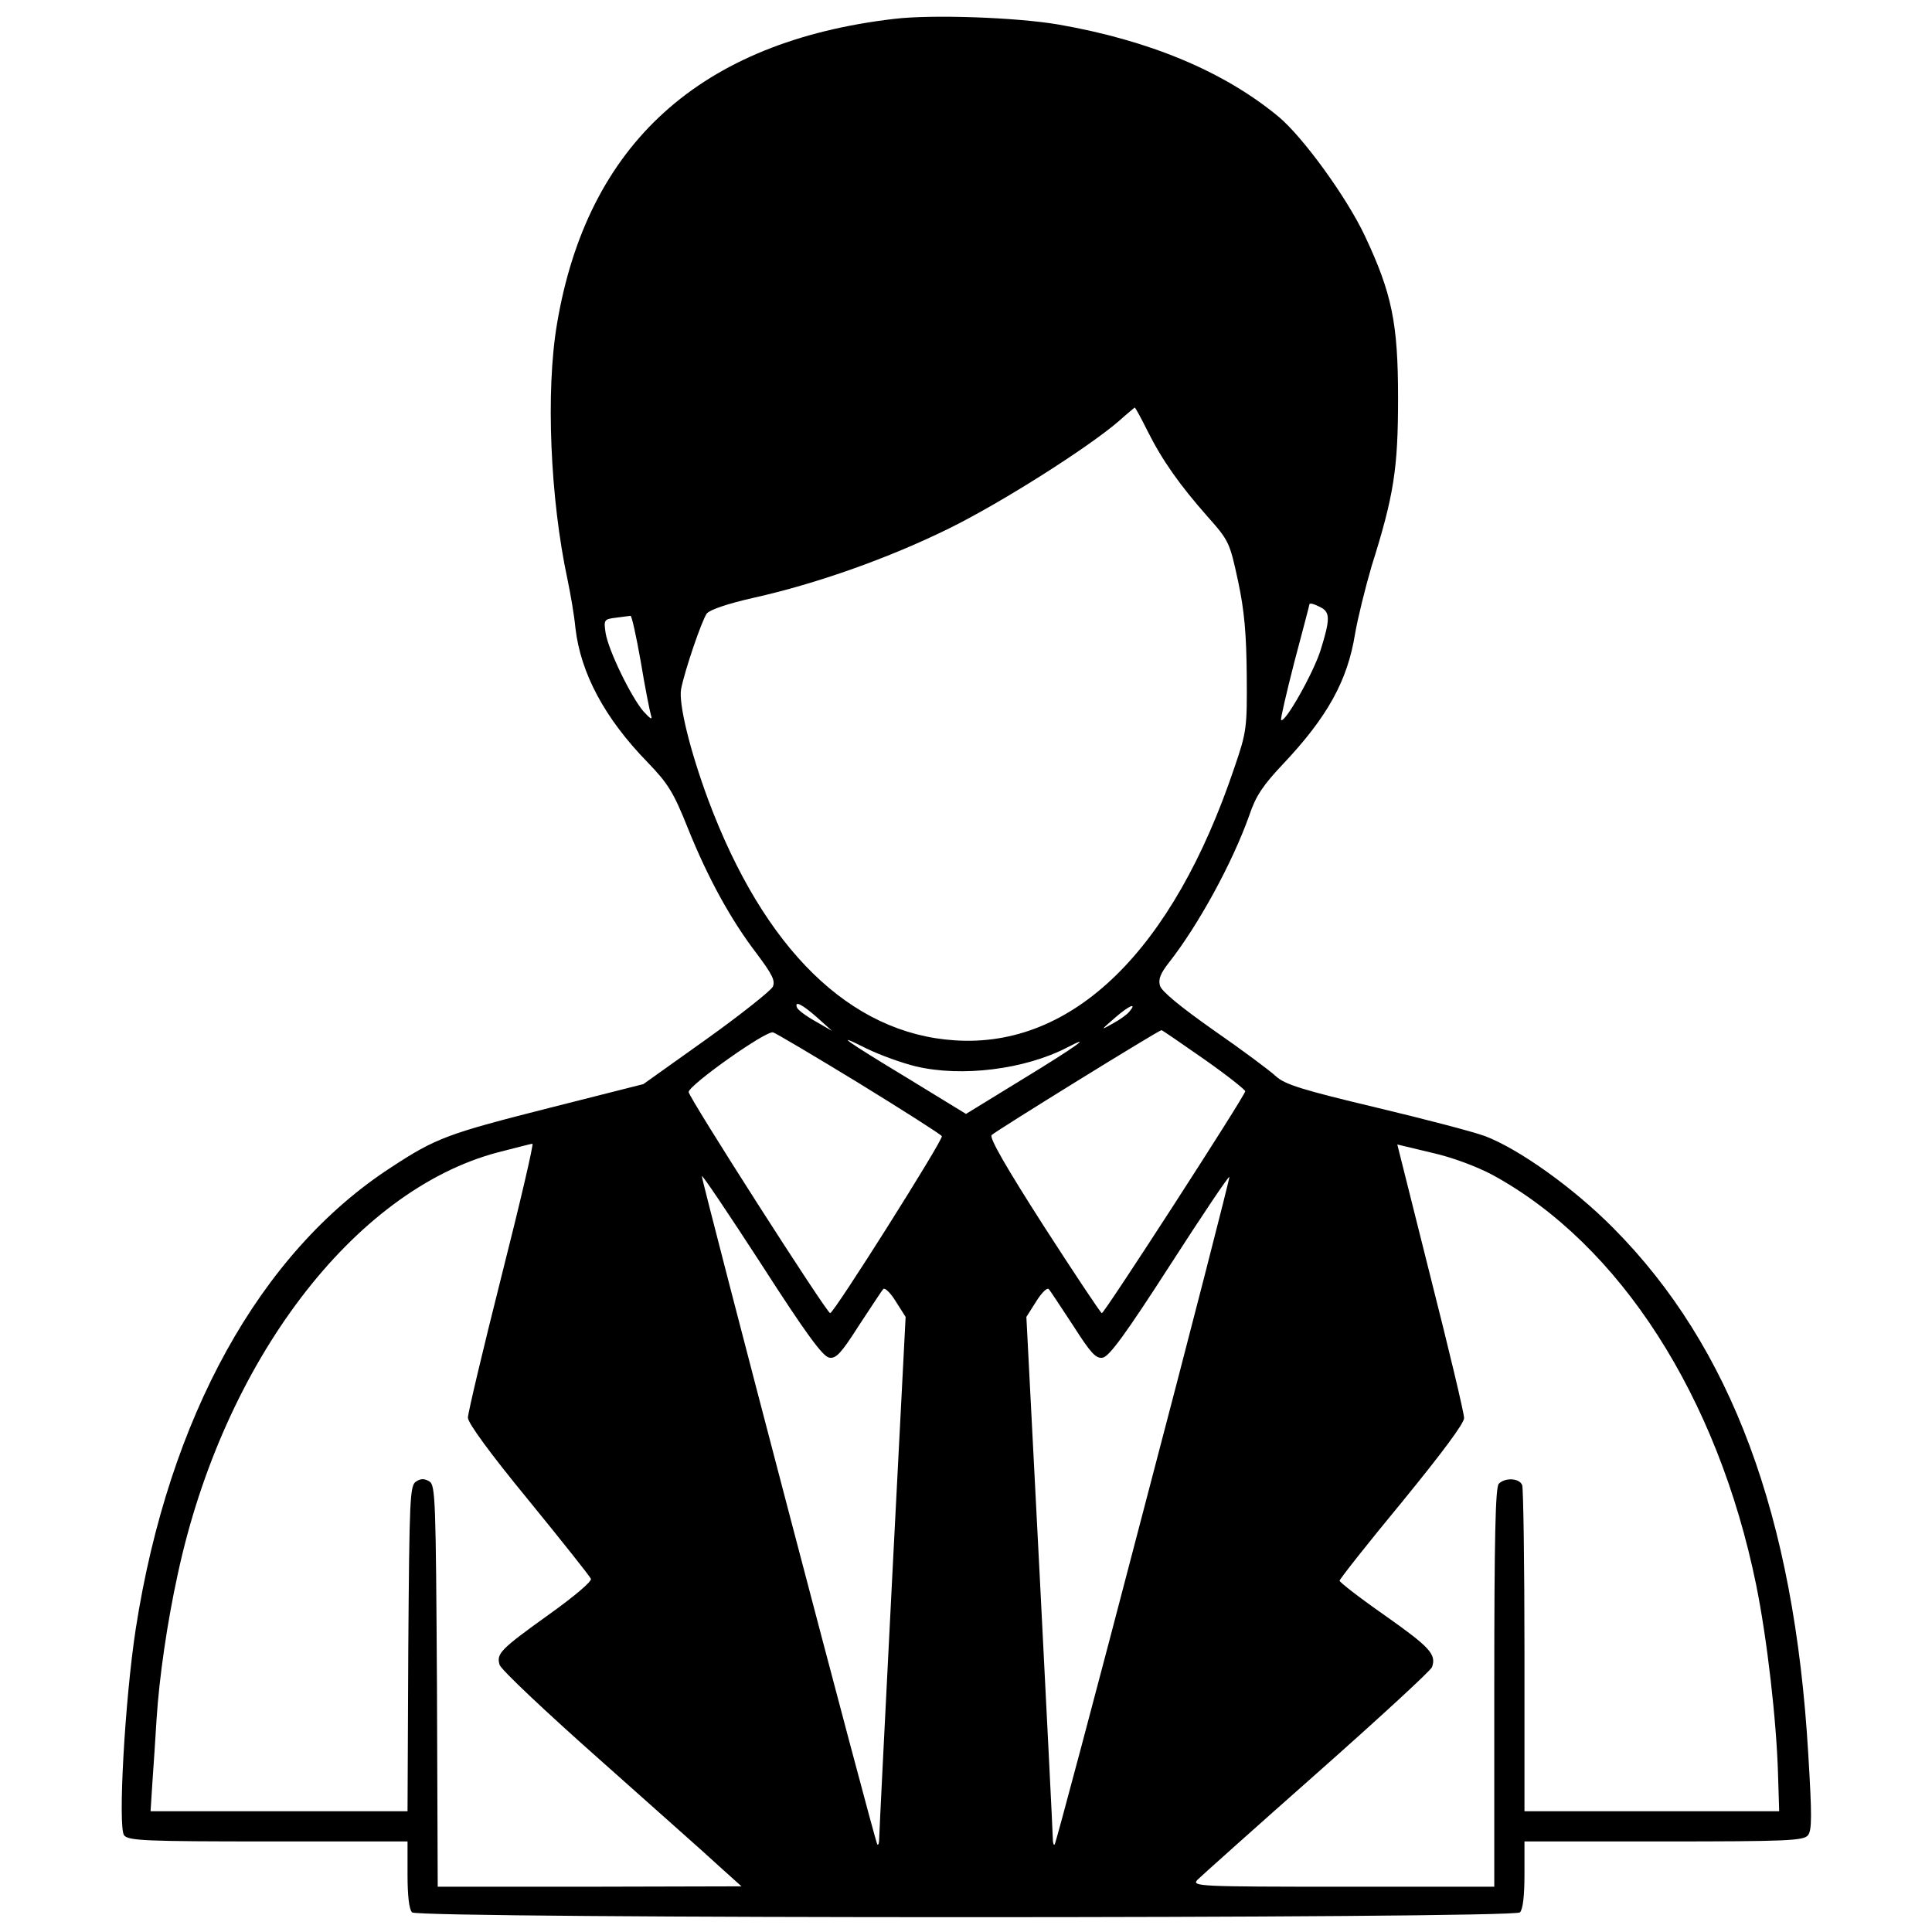 <?xml version="1.0" standalone="no"?>
<!DOCTYPE svg PUBLIC "-//W3C//DTD SVG 20010904//EN"
 "http://www.w3.org/TR/2001/REC-SVG-20010904/DTD/svg10.dtd">
<svg version="1.0" xmlns="http://www.w3.org/2000/svg"
 width="512pt" height="512pt" viewBox="0 0 512 512"
 preserveAspectRatio="xMidYMid meet">

<g transform="translate(0,512) scale(0.1,-0.1)"
fill="#000000" stroke="none">
<path d="M2370 5070 c-514 -60 -814 -331 -894 -809 -30 -177 -18 -463 28 -677
8 -38 18 -96 21 -129 14 -119 77 -238 191 -355 55 -57 69 -80 107 -175 53
-132 114 -243 183 -333 41 -55 49 -71 42 -87 -6 -11 -85 -74 -176 -139 l-167
-119 -245 -62 c-272 -69 -304 -80 -424 -159 -348 -226 -589 -663 -676 -1221
-29 -187 -48 -528 -31 -549 12 -14 57 -16 382 -16 l369 0 0 -88 c0 -55 4 -92
12 -100 17 -17 2919 -17 2936 0 8 8 12 45 12 100 l0 88 369 0 c325 0 370 2
382 16 11 13 11 52 1 217 -37 630 -204 1078 -517 1393 -106 107 -250 209 -339
243 -29 11 -159 45 -289 76 -197 47 -242 61 -266 83 -16 15 -90 70 -165 122
-88 62 -138 103 -142 118 -5 17 2 33 23 60 78 99 169 265 214 392 17 51 37 80
89 135 118 125 171 221 191 345 7 41 27 122 44 180 59 187 70 258 70 445 0
198 -16 277 -88 430 -48 102 -164 262 -229 316 -145 120 -342 202 -583 244
-111 19 -335 27 -435 15z m671 -1092 c39 -78 85 -143 160 -228 56 -63 58 -68
80 -170 17 -79 22 -141 23 -250 1 -139 0 -149 -33 -245 -163 -484 -428 -743
-741 -722 -277 18 -505 241 -653 637 -49 132 -79 256 -72 294 10 51 55 182 68
200 8 10 54 26 125 42 166 37 358 105 518 184 138 68 368 214 449 284 22 20
41 35 42 36 2 0 17 -28 34 -62z m460 -468 c24 -13 24 -32 -1 -112 -18 -59 -95
-196 -105 -186 -2 2 14 71 35 153 22 83 40 151 40 153 0 5 12 2 31 -8z m-1803
-143 c11 -67 24 -132 27 -142 5 -14 -1 -11 -20 10 -33 39 -92 160 -100 207 -5
35 -5 37 27 41 18 2 36 5 39 5 3 1 15 -53 27 -121z m467 -943 l40 -36 -45 26
c-25 14 -46 30 -48 36 -7 19 13 9 53 -26z m827 14 c-6 -7 -25 -21 -44 -31 -32
-18 -32 -18 7 16 38 33 60 42 37 15z m-715 -189 c117 -72 216 -135 219 -140 5
-8 -286 -469 -296 -469 -9 0 -375 572 -375 586 0 18 207 165 224 158 7 -2 110
-63 228 -135z m914 64 c60 -42 109 -81 109 -85 0 -11 -373 -588 -380 -588 -3
0 -72 104 -154 231 -98 153 -145 234 -138 241 11 11 443 278 450 278 2 0 53
-35 113 -77z m-764 -19 c122 -29 289 -8 401 50 73 38 23 2 -118 -84 l-150 -92
-152 93 c-172 104 -202 126 -111 80 35 -17 93 -38 130 -47z m-1098 -556 c-49
-194 -89 -363 -89 -375 0 -14 59 -95 161 -219 88 -108 162 -201 165 -208 3 -7
-46 -48 -109 -93 -131 -94 -142 -105 -133 -135 4 -13 123 -125 264 -250 141
-126 284 -252 317 -283 l60 -54 -402 -1 -403 0 -2 531 c-3 494 -4 533 -20 543
-13 8 -23 8 -35 0 -17 -10 -18 -44 -21 -443 l-2 -431 -341 0 -340 0 5 78 c3
42 8 118 11 167 7 110 28 255 56 383 121 563 466 1017 848 1118 47 12 89 23
92 23 4 1 -33 -158 -82 -351z m2627 268 c337 -184 596 -587 698 -1086 29 -143
54 -360 58 -503 l3 -97 -337 0 -338 0 0 424 c0 233 -3 431 -6 440 -7 19 -45
21 -62 4 -9 -9 -12 -143 -12 -540 l0 -528 -402 0 c-381 0 -400 1 -385 18 9 9
151 136 316 282 165 146 303 273 306 282 12 34 -6 53 -125 137 -66 46 -120 88
-120 92 0 4 74 98 165 208 107 131 165 209 165 223 0 13 -40 181 -89 374 l-88
351 92 -22 c54 -12 120 -37 161 -59z m-1758 -484 c18 -3 32 13 78 85 32 48 60
92 65 97 4 4 19 -10 33 -33 l26 -41 -35 -679 c-19 -374 -35 -690 -35 -702 0
-12 -2 -20 -5 -17 -6 5 -465 1755 -465 1771 0 6 71 -100 158 -234 117 -182
163 -245 180 -247z m832 -406 c-126 -483 -232 -881 -235 -884 -3 -3 -5 5 -5
17 0 12 -16 328 -35 702 l-35 679 26 41 c14 23 29 37 33 33 5 -5 33 -49 65
-97 46 -72 60 -88 78 -85 17 2 62 64 178 244 85 132 156 238 158 235 1 -4
-101 -402 -228 -885z"/>
</g>
</svg>
